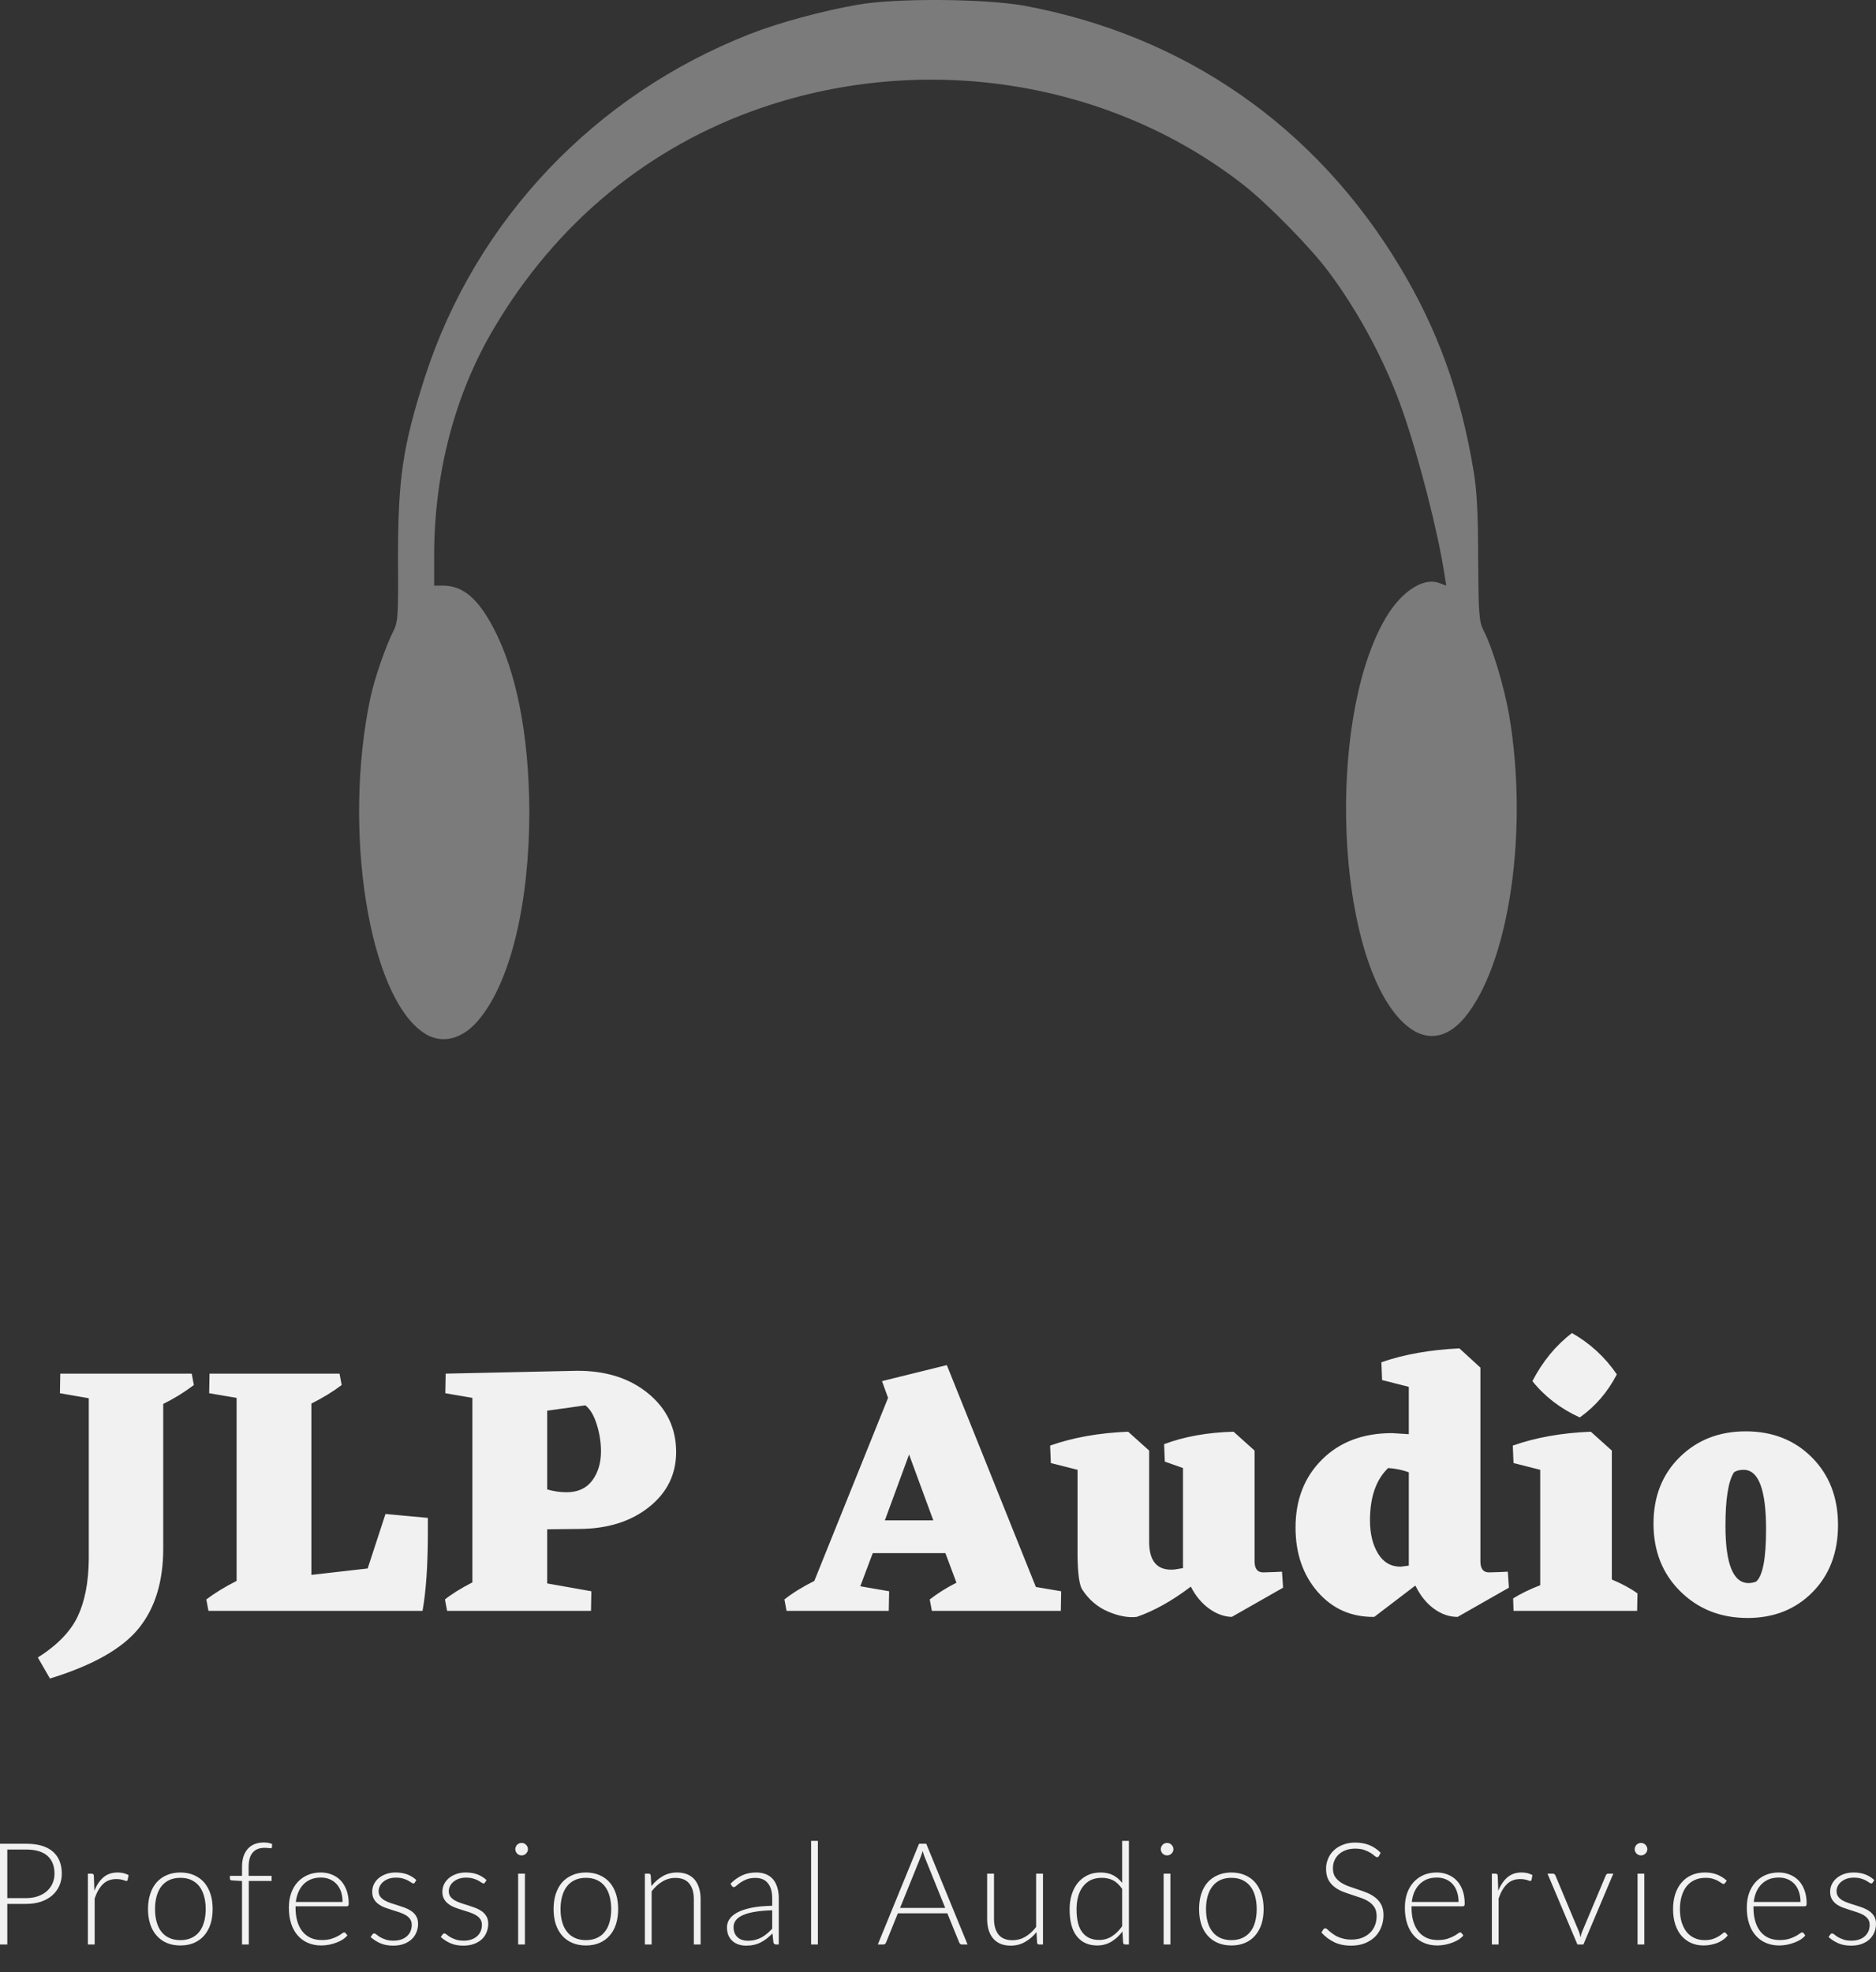 <svg id="SvgjsSvg1038" width="4755.573px" height="5000px" xmlns="http://www.w3.org/2000/svg" version="1.1" xmlns:xlink="http://www.w3.org/1999/xlink" xmlns:svgjs="http://svgjs.com/svgjs" viewBox="0 0 210.672 221.5"><rect x="0" y="0" width="210.672" height="221.5" fill="#333333" stroke="none"/><defs id="SvgjsDefs1039"></defs><g id="SvgjsG1041" transform="rotate(0 105.328 58.352)"><svg width="130" viewBox="0 0 95.241 85.51" xmlns="http://www.w3.org/2000/svg" version="1.1" xmlns:xlink="http://www.w3.org/1999/xlink" xmlns:svgjs="http://svgjs.com/svgjs" preserveAspectRatio="none" height="116.703" x="40.328" y="0"><g><svg data-color="1" xmlns:dc="http://purl.org/dc/elements/1.1/" xmlns:cc="http://creativecommons.org/ns#" xmlns:rdf="http://www.w3.org/1999/02/22-rdf-syntax-ns#" xmlns:svg="http://www.w3.org/2000/svg" xmlns="http://www.w3.org/2000/svg" xmlns:sodipodi="http://sodipodi.sourceforge.net/DTD/sodipodi-0.dtd" xmlns:inkscape="http://www.inkscape.org/namespaces/inkscape" version="1.1" x="0px" y="0px" viewBox="1.956 6.398 95.241 85.51" enable-background="new 0 0 100 100" xml:space="preserve" width="95.241" height="85.51" fill="rgb(123, 123, 123)"><path style="" d=""></path><g transform="translate(1.966,6.364)"><path d="M 5.28,85.004 C 0.78,81.957 -1.382,68.315 0.921,57.437 1.276,55.807 2.161,53.256 2.799,51.98 c 0.39,-0.744 0.425,-1.276 0.39,-5.953 0,-6.661 0.39,-9.283 2.232,-15.024 C 9.602,18.142 19.382,7.831 32.138,2.835 34.476,1.913 38.126,0.921 40.996,0.425 44.22,-0.142 51.413,-0.071 54.673,0.496 67.89,2.941 78.661,10.417 85.606,21.969 c 3.083,5.102 4.996,10.382 6.059,16.724 0.283,1.63 0.39,3.579 0.39,7.299 0.035,4.677 0.071,5.173 0.461,5.953 0.709,1.346 1.701,4.677 2.091,6.945 1.559,9.213 0.106,19.772 -3.331,24.449 -1.772,2.445 -3.898,2.587 -5.811,0.39 C 80.398,77.988 79.654,59.776 84.189,51.343 85.5,48.862 87.449,47.48 88.866,48.012 l 0.567,0.213 -0.142,-0.886 C 88.76,43.831 87.201,37.772 85.89,33.98 84.508,29.976 82.276,25.76 79.724,22.358 78.272,20.409 74.764,16.831 72.78,15.272 61.831,6.697 46.594,4.252 33.024,8.929 23.776,12.118 16.193,18.39 11.091,27.035 7.866,32.457 6.165,38.976 6.165,45.744 l 0,2.48 0.744,0 c 1.594,0 2.835,1.028 4.11,3.437 1.913,3.614 2.941,8.823 2.976,15.13 0,7.441 -1.488,13.819 -4.039,17.008 -1.382,1.772 -3.189,2.232 -4.677,1.205 l 0,0 z" style="" fill-rule="nonzero"></path></g></svg></g><defs id="SvgjsDefs1040"></defs></svg></g><g id="SvgjsG1043" transform="rotate(0 105.328 169.102)"><svg xmlns="http://www.w3.org/2000/svg" xmlns:xlink="http://www.w3.org/1999/xlink" width="202.156" viewBox="-1.24 14.52 202.16 38.8" overflow="visible" style="overflow: visible;" transform="" version="1.1" xmlns:svgjs="http://svgjs.com/svgjs" preserveAspectRatio="none" height="38.797" x="4.25" y="149.703" fill="#000000" stroke="none"><path stroke="none" fill="rgb(241, 241, 241)" d="M16.04 19.08L16.28 20.36L16.28 20.36Q14.64 21.60 12.84 22.48L12.84 22.48L12.84 38.72L12.84 38.72Q12.84 44.32 10.06 47.72L10.06 47.72L10.06 47.72Q7.28 51.12 0.12 53.32L0.12 53.32L-1.24 50.96L-1.24 50.96Q2.04 48.88 3.24 46.34L3.24 46.34L3.24 46.34Q4.44 43.80 4.48 39.92L4.48 39.92L4.48 21.84L1.24 21.28L1.28 19.08L16.04 19.08ZM42.56 35.28L42.56 36.80L42.56 36.80Q42.56 42.40 41.96 45.72L41.96 45.72L17.92 45.72L17.68 44.44L17.68 44.44Q19.16 43.32 21.08 42.36L21.08 42.36L21.08 21.80L18 21.28L18.04 19.08L32.64 19.08L32.88 20.36L32.88 20.36Q31.40 21.48 29.48 22.44L29.48 22.44L29.48 41.68L35.80 40.96L37.80 34.84L42.56 35.28ZM59.64 36.52L55.96 36.56L55.96 42.64L60.92 43.52L60.88 45.72L44.72 45.72L44.48 44.44L44.48 44.44Q45.56 43.56 47.56 42.52L47.56 42.52L47.56 21.80L44.52 21.28L44.56 19.08L59.24 18.76L59.24 18.76Q64.16 18.72 67.30 21.30L67.30 21.30L67.30 21.30Q70.44 23.88 70.44 27.88L70.44 27.88L70.44 27.88Q70.44 31.64 67.40 34.06L67.40 34.06L67.40 34.06Q64.36 36.48 59.64 36.52L59.64 36.52ZM60.24 22.64L55.96 23.24L55.96 32.08L55.96 32.08Q57.04 32.40 58.12 32.40L58.12 32.40L58.12 32.40Q60.04 32.40 61.02 31.08L61.02 31.08L61.02 31.08Q62 29.76 62 27.80L62 27.80L62 27.80Q62 26.28 61.52 24.76L61.52 24.76L61.52 24.76Q61.04 23.24 60.24 22.64L60.24 22.64ZM110.84 43.04L113.68 43.52L113.64 45.72L99.16 45.72L98.92 44.44L98.92 44.44Q100.32 43.36 101.92 42.56L101.92 42.56L100.68 39.24L92.52 39.24L91.12 42.96L94.36 43.52L94.32 45.72L82.84 45.72L82.60 44.44L82.60 44.44Q83.96 43.36 85.96 42.36L85.96 42.36L94.24 21.80L93.56 19.92L100.84 18.12L110.84 43.04ZM93.88 35.56L99.32 35.56L96.60 28.16L93.88 35.56ZM138.48 41.32L138.60 43.12L132.84 46.40L132.84 46.40Q131.52 46.36 130.28 45.46L130.28 45.46L130.28 45.46Q129.04 44.56 128.24 43L128.24 43L128.24 43Q125.08 45.40 122.16 46.40L122.16 46.40L122.16 46.40Q120.72 46.56 118.94 45.80L118.94 45.80L118.94 45.80Q117.16 45.04 116.04 43.32L116.04 43.32L116.04 43.32Q115.56 42.56 115.52 39.60L115.52 39.60L115.52 29.88L112.52 29.12L112.44 27.16L112.44 27.16Q116.28 25.80 121.20 25.60L121.20 25.60L123.56 27.72L123.56 37.96L123.56 37.96Q123.56 41.32 126.40 41.08L126.40 41.08L127.36 40.92L127.36 29.68L125.32 28.96L125.24 27L125.24 27Q128.64 25.72 133.04 25.60L133.04 25.60L135.40 27.72L135.40 40.16L135.40 40.16Q135.40 41.40 136.36 41.40L136.36 41.40L137.68 41.36L138.48 41.32ZM163.84 41.32L163.96 43.12L158.20 46.40L158.20 46.40Q156.80 46.40 155.54 45.48L155.54 45.48L155.54 45.48Q154.28 44.56 153.48 42.92L153.48 42.92L153.40 42.92L148.84 46.40L148.84 46.40Q144.96 46.44 142.48 43.58L142.48 43.58L142.48 43.58Q140 40.72 140 36.36L140 36.36L140 36.36Q140 31.68 142.98 28.72L142.98 28.72L142.98 28.72Q145.96 25.76 150.84 25.76L150.84 25.76L152.72 25.88L152.72 20.56L149.72 19.80L149.64 17.80L149.64 17.80Q153.44 16.48 158.40 16.24L158.40 16.24L160.76 18.40L160.76 40.16L160.76 40.16Q160.76 41.40 161.72 41.40L161.72 41.40L163.04 41.36L163.84 41.32ZM148.36 35.56L148.36 35.56L148.36 35.56Q148.36 37.80 149.26 39.28L149.26 39.28L149.26 39.28Q150.16 40.76 151.80 40.76L151.80 40.76L152.72 40.64L152.72 30.16L152.72 30.16Q151.64 29.76 150.40 29.68L150.40 29.68L150.40 29.68Q148.36 31.64 148.36 35.56ZM171.92 24L171.92 24L171.92 24Q168.68 22.52 166.60 19.92L166.60 19.92L166.60 19.92Q168.32 16.60 171.04 14.52L171.04 14.52L171.04 14.52Q174.08 16.24 176.08 19.16L176.08 19.16L176.08 19.16Q174.56 22.12 171.92 24ZM175.52 27.72L175.52 42.20L175.52 42.20Q177.24 42.92 178.40 43.76L178.40 43.76L178.36 45.72L164.48 45.72L164.44 44.32L164.44 44.32Q165.72 43.52 167.48 42.84L167.48 42.84L167.48 29.88L164.48 29.12L164.40 27.16L164.40 27.16Q168.24 25.80 173.16 25.60L173.16 25.60L175.52 27.72ZM180.20 35.92L180.20 35.92L180.20 35.92Q180.20 31.36 183.14 28.46L183.14 28.46L183.14 28.46Q186.08 25.56 190.56 25.56L190.56 25.56L190.56 25.56Q195.08 25.56 198 28.50L198 28.50L198 28.50Q200.92 31.44 200.92 36.08L200.92 36.08L200.92 36.08Q200.92 40.72 198.06 43.62L198.06 43.62L198.06 43.62Q195.20 46.52 190.76 46.52L190.76 46.52L190.76 46.52Q186.24 46.52 183.22 43.54L183.22 43.54L183.22 43.54Q180.20 40.56 180.20 35.92ZM191.72 42.44L191.72 42.44L191.72 42.44Q192.84 41.48 192.84 36.56L192.84 36.56L192.84 36.56Q192.84 29.88 190.32 29.88L190.32 29.88L190.32 29.88Q189.64 29.88 189.24 30.16L189.24 30.16L189.24 30.16Q188.28 31.64 188.28 36.16L188.28 36.16L188.28 36.16Q188.28 42.60 190.88 42.60L190.88 42.60L190.88 42.60Q191.28 42.60 191.72 42.44Z" transform="rotate(0 99.84 33.92)"></path><defs id="SvgjsDefs1042"></defs></svg></g><g id="SvgjsG1045" transform="rotate(0 105.336 212.617)"><svg xmlns="http://www.w3.org/2000/svg" xmlns:xlink="http://www.w3.org/1999/xlink" width="210.672" viewBox="1.92 4.15 210.68 11.77" overflow="visible" style="overflow: visible;" transform="" version="1.1" xmlns:svgjs="http://svgjs.com/svgjs" preserveAspectRatio="none" height="11.766" x="0" y="206.734" fill="#000000" stroke="none"><path stroke="none" fill="rgb(241, 241, 241)" d="M4.84 11.23L2.74 11.23L2.74 15.79L1.92 15.79L1.92 4.47L4.84 4.47L4.84 4.47Q6.83 4.47 7.84 5.34L7.84 5.34L7.84 5.34Q8.86 6.22 8.86 7.83L8.86 7.83L8.86 7.83Q8.86 8.58 8.58 9.20L8.58 9.20L8.58 9.20Q8.30 9.82 7.78 10.28L7.78 10.28L7.78 10.28Q7.26 10.73 6.52 10.98L6.52 10.98L6.52 10.98Q5.78 11.23 4.84 11.23L4.84 11.23ZM2.74 5.12L2.74 10.58L4.84 10.58L4.84 10.58Q5.59 10.58 6.18 10.37L6.18 10.37L6.18 10.37Q6.78 10.16 7.19 9.79L7.19 9.79L7.19 9.79Q7.60 9.42 7.82 8.92L7.82 8.92L7.82 8.92Q8.04 8.42 8.04 7.83L8.04 7.83L8.04 7.83Q8.04 6.53 7.24 5.82L7.24 5.82L7.24 5.82Q6.43 5.12 4.84 5.12L4.84 5.12L2.74 5.12ZM12.55 15.79L11.79 15.79L11.79 7.83L12.19 7.83L12.19 7.83Q12.33 7.83 12.39 7.89L12.39 7.89L12.39 7.89Q12.45 7.94 12.46 8.08L12.46 8.08L12.52 9.76L12.52 9.76Q12.90 8.79 13.54 8.24L13.54 8.24L13.54 8.24Q14.18 7.70 15.12 7.70L15.12 7.70L15.12 7.70Q15.48 7.70 15.78 7.77L15.78 7.77L15.78 7.77Q16.09 7.85 16.36 7.99L16.36 7.99L16.26 8.52L16.26 8.52Q16.23 8.65 16.10 8.65L16.10 8.65L16.10 8.65Q16.05 8.65 15.96 8.62L15.96 8.62L15.96 8.62Q15.87 8.58 15.74 8.54L15.74 8.54L15.74 8.54Q15.61 8.50 15.42 8.47L15.42 8.47L15.42 8.47Q15.22 8.44 14.98 8.44L14.98 8.44L14.98 8.44Q14.07 8.44 13.49 9L13.49 9L13.49 9Q12.91 9.56 12.55 10.62L12.55 10.62L12.55 15.79ZM22.18 7.70L22.18 7.70L22.18 7.70Q23.03 7.70 23.71 8.00L23.71 8.00L23.71 8.00Q24.38 8.29 24.85 8.82L24.85 8.82L24.85 8.82Q25.31 9.36 25.56 10.12L25.56 10.12L25.56 10.12Q25.80 10.87 25.80 11.81L25.80 11.81L25.80 11.81Q25.80 12.74 25.56 13.50L25.56 13.50L25.56 13.50Q25.31 14.25 24.85 14.78L24.85 14.78L24.85 14.78Q24.38 15.32 23.71 15.61L23.71 15.61L23.71 15.61Q23.03 15.90 22.18 15.90L22.18 15.90L22.18 15.90Q21.32 15.90 20.64 15.61L20.64 15.61L20.64 15.61Q19.97 15.32 19.50 14.78L19.50 14.78L19.50 14.78Q19.03 14.25 18.79 13.50L18.79 13.50L18.79 13.50Q18.54 12.74 18.54 11.81L18.54 11.81L18.54 11.81Q18.54 10.87 18.79 10.12L18.79 10.12L18.79 10.12Q19.03 9.36 19.50 8.82L19.50 8.82L19.50 8.82Q19.97 8.29 20.64 8.00L20.64 8.00L20.64 8.00Q21.32 7.70 22.18 7.70ZM22.18 15.30L22.18 15.30L22.18 15.30Q22.89 15.30 23.42 15.05L23.42 15.05L23.42 15.05Q23.95 14.81 24.31 14.35L24.31 14.35L24.31 14.35Q24.66 13.90 24.84 13.25L24.84 13.25L24.84 13.25Q25.02 12.61 25.02 11.81L25.02 11.81L25.02 11.81Q25.02 11.02 24.84 10.37L24.84 10.37L24.84 10.37Q24.66 9.72 24.31 9.26L24.31 9.26L24.31 9.26Q23.95 8.80 23.42 8.55L23.42 8.55L23.42 8.55Q22.89 8.30 22.18 8.30L22.18 8.30L22.18 8.30Q21.46 8.30 20.93 8.55L20.93 8.55L20.93 8.55Q20.40 8.80 20.04 9.26L20.04 9.26L20.04 9.26Q19.69 9.72 19.51 10.37L19.51 10.37L19.51 10.37Q19.33 11.02 19.33 11.81L19.33 11.81L19.33 11.81Q19.33 12.61 19.51 13.25L19.51 13.25L19.51 13.25Q19.69 13.90 20.04 14.35L20.04 14.35L20.04 14.35Q20.40 14.81 20.93 15.05L20.93 15.05L20.93 15.05Q21.46 15.30 22.18 15.30ZM29.86 15.79L29.10 15.79L29.10 8.66L27.98 8.59L27.98 8.59Q27.74 8.58 27.74 8.39L27.74 8.39L27.74 8.08L29.10 8.08L29.10 7.07L29.10 7.07Q29.10 6.39 29.27 5.88L29.27 5.88L29.27 5.88Q29.45 5.36 29.77 5.02L29.77 5.02L29.77 5.02Q30.09 4.67 30.54 4.50L30.54 4.50L30.54 4.50Q30.99 4.33 31.54 4.33L31.54 4.33L31.54 4.33Q31.78 4.33 32.04 4.37L32.04 4.37L32.04 4.37Q32.29 4.42 32.48 4.50L32.48 4.50L32.46 4.86L32.46 4.86Q32.45 4.98 32.30 4.98L32.30 4.98L32.30 4.98Q32.21 4.98 32.04 4.95L32.04 4.95L32.04 4.95Q31.88 4.93 31.64 4.93L31.64 4.93L31.64 4.93Q31.25 4.93 30.92 5.04L30.92 5.04L30.92 5.04Q30.58 5.16 30.34 5.42L30.34 5.42L30.34 5.42Q30.10 5.67 29.97 6.08L29.97 6.08L29.97 6.08Q29.84 6.50 29.84 7.10L29.84 7.10L29.84 8.08L32.42 8.08L32.42 8.65L29.86 8.65L29.86 15.79ZM37.95 7.70L37.95 7.70L37.95 7.70Q38.62 7.70 39.20 7.94L39.20 7.94L39.20 7.94Q39.77 8.17 40.19 8.61L40.19 8.61L40.19 8.61Q40.61 9.06 40.84 9.70L40.84 9.70L40.84 9.70Q41.08 10.35 41.08 11.19L41.08 11.19L41.08 11.19Q41.08 11.37 41.03 11.43L41.03 11.43L41.03 11.43Q40.98 11.50 40.86 11.50L40.86 11.50L35.11 11.50L35.11 11.65L35.11 11.65Q35.11 12.54 35.32 13.22L35.32 13.22L35.32 13.22Q35.53 13.90 35.91 14.36L35.91 14.36L35.91 14.36Q36.30 14.82 36.84 15.06L36.84 15.06L36.84 15.06Q37.38 15.29 38.06 15.29L38.06 15.29L38.06 15.29Q38.66 15.29 39.10 15.16L39.10 15.16L39.10 15.16Q39.54 15.02 39.84 14.86L39.84 14.86L39.84 14.86Q40.14 14.70 40.31 14.56L40.31 14.56L40.31 14.56Q40.49 14.43 40.57 14.43L40.57 14.43L40.57 14.43Q40.67 14.43 40.73 14.51L40.73 14.51L40.94 14.77L40.94 14.77Q40.74 15.01 40.43 15.22L40.43 15.22L40.43 15.22Q40.11 15.42 39.72 15.57L39.72 15.57L39.72 15.57Q39.34 15.72 38.89 15.81L38.89 15.81L38.89 15.81Q38.45 15.90 38 15.90L38 15.90L38 15.90Q37.18 15.90 36.51 15.61L36.51 15.61L36.51 15.61Q35.84 15.33 35.36 14.78L35.36 14.78L35.36 14.78Q34.88 14.24 34.62 13.45L34.62 13.45L34.62 13.45Q34.36 12.66 34.36 11.65L34.36 11.65L34.36 11.65Q34.36 10.79 34.60 10.07L34.60 10.07L34.60 10.07Q34.85 9.34 35.31 8.82L35.31 8.82L35.31 8.82Q35.77 8.30 36.44 8L36.44 8L36.44 8Q37.10 7.70 37.95 7.70ZM37.96 8.27L37.96 8.27L37.96 8.27Q37.34 8.27 36.86 8.46L36.86 8.46L36.86 8.46Q36.37 8.66 36.01 9.02L36.01 9.02L36.01 9.02Q35.66 9.38 35.44 9.88L35.44 9.88L35.44 9.88Q35.22 10.38 35.14 11.01L35.14 11.01L40.39 11.01L40.39 11.01Q40.39 10.37 40.22 9.86L40.22 9.86L40.22 9.86Q40.04 9.35 39.72 9L39.72 9L39.72 9Q39.40 8.65 38.95 8.46L38.95 8.46L38.95 8.46Q38.50 8.27 37.96 8.27ZM48.68 8.55L48.51 8.82L48.51 8.82Q48.46 8.93 48.34 8.93L48.34 8.93L48.34 8.93Q48.25 8.93 48.11 8.83L48.11 8.83L48.11 8.83Q47.97 8.73 47.74 8.60L47.74 8.60L47.74 8.60Q47.51 8.48 47.18 8.38L47.18 8.38L47.18 8.38Q46.85 8.28 46.37 8.28L46.37 8.28L46.37 8.28Q45.94 8.28 45.58 8.40L45.58 8.40L45.58 8.40Q45.22 8.53 44.97 8.74L44.97 8.74L44.97 8.74Q44.72 8.94 44.58 9.22L44.58 9.22L44.58 9.22Q44.44 9.50 44.44 9.80L44.44 9.80L44.44 9.80Q44.44 10.18 44.63 10.42L44.63 10.42L44.63 10.42Q44.82 10.67 45.14 10.85L45.14 10.85L45.14 10.85Q45.45 11.02 45.84 11.15L45.84 11.15L45.84 11.15Q46.24 11.28 46.66 11.41L46.66 11.41L46.66 11.41Q47.07 11.54 47.47 11.69L47.47 11.69L47.47 11.69Q47.86 11.85 48.18 12.08L48.18 12.08L48.18 12.08Q48.49 12.31 48.68 12.65L48.68 12.65L48.68 12.65Q48.87 12.98 48.87 13.46L48.87 13.46L48.87 13.46Q48.87 13.98 48.68 14.43L48.68 14.43L48.68 14.43Q48.50 14.88 48.14 15.21L48.14 15.21L48.14 15.21Q47.78 15.54 47.26 15.73L47.26 15.73L47.26 15.73Q46.74 15.92 46.08 15.92L46.08 15.92L46.08 15.92Q45.24 15.92 44.63 15.65L44.63 15.65L44.63 15.65Q44.02 15.38 43.54 14.95L43.54 14.95L43.73 14.68L43.73 14.68Q43.77 14.62 43.82 14.58L43.82 14.58L43.82 14.58Q43.86 14.55 43.95 14.55L43.95 14.55L43.95 14.55Q44.06 14.55 44.21 14.68L44.21 14.68L44.21 14.68Q44.36 14.81 44.60 14.96L44.60 14.96L44.60 14.96Q44.85 15.10 45.21 15.23L45.21 15.23L45.21 15.23Q45.58 15.36 46.11 15.36L46.11 15.36L46.11 15.36Q46.62 15.36 47 15.22L47 15.22L47 15.22Q47.38 15.08 47.64 14.84L47.64 14.84L47.64 14.84Q47.90 14.60 48.03 14.28L48.03 14.28L48.03 14.28Q48.16 13.95 48.16 13.59L48.16 13.59L48.16 13.59Q48.16 13.19 47.97 12.93L47.97 12.93L47.97 12.93Q47.78 12.66 47.46 12.48L47.46 12.48L47.46 12.48Q47.15 12.30 46.76 12.17L46.76 12.17L46.76 12.17Q46.36 12.04 45.94 11.91L45.94 11.91L45.94 11.91Q45.52 11.78 45.12 11.63L45.12 11.63L45.12 11.63Q44.73 11.48 44.42 11.25L44.42 11.25L44.42 11.25Q44.10 11.02 43.91 10.68L43.91 10.68L43.91 10.68Q43.72 10.35 43.72 9.86L43.72 9.86L43.72 9.86Q43.72 9.43 43.90 9.04L43.90 9.04L43.90 9.04Q44.09 8.65 44.43 8.35L44.43 8.35L44.43 8.35Q44.77 8.06 45.26 7.88L45.26 7.88L45.26 7.88Q45.74 7.70 46.35 7.70L46.35 7.70L46.35 7.70Q47.08 7.70 47.64 7.91L47.64 7.91L47.64 7.91Q48.21 8.12 48.68 8.55L48.68 8.55ZM56.56 8.55L56.39 8.82L56.39 8.82Q56.34 8.93 56.22 8.93L56.22 8.93L56.22 8.93Q56.13 8.93 55.99 8.83L55.99 8.83L55.99 8.83Q55.85 8.73 55.62 8.60L55.62 8.60L55.62 8.60Q55.39 8.48 55.06 8.38L55.06 8.38L55.06 8.38Q54.73 8.28 54.25 8.28L54.25 8.28L54.25 8.28Q53.82 8.28 53.46 8.40L53.46 8.40L53.46 8.40Q53.10 8.53 52.85 8.74L52.85 8.74L52.85 8.74Q52.60 8.94 52.46 9.22L52.46 9.22L52.46 9.22Q52.32 9.50 52.32 9.80L52.32 9.80L52.32 9.80Q52.32 10.18 52.51 10.42L52.51 10.42L52.51 10.42Q52.70 10.67 53.02 10.85L53.02 10.85L53.02 10.85Q53.33 11.02 53.72 11.15L53.72 11.15L53.72 11.15Q54.12 11.28 54.54 11.41L54.54 11.41L54.54 11.41Q54.95 11.54 55.35 11.69L55.35 11.69L55.35 11.69Q55.74 11.85 56.06 12.08L56.06 12.08L56.06 12.08Q56.37 12.31 56.56 12.65L56.56 12.65L56.56 12.65Q56.75 12.98 56.75 13.46L56.75 13.46L56.75 13.46Q56.75 13.98 56.56 14.43L56.56 14.43L56.56 14.43Q56.38 14.88 56.02 15.21L56.02 15.21L56.02 15.21Q55.66 15.54 55.14 15.73L55.14 15.73L55.14 15.73Q54.62 15.92 53.96 15.92L53.96 15.92L53.96 15.92Q53.12 15.92 52.51 15.65L52.51 15.65L52.51 15.65Q51.90 15.38 51.42 14.95L51.42 14.95L51.61 14.68L51.61 14.68Q51.65 14.62 51.70 14.58L51.70 14.58L51.70 14.58Q51.74 14.55 51.83 14.55L51.83 14.55L51.83 14.55Q51.94 14.55 52.09 14.68L52.09 14.68L52.09 14.68Q52.24 14.81 52.48 14.96L52.48 14.96L52.48 14.96Q52.73 15.10 53.09 15.23L53.09 15.23L53.09 15.23Q53.46 15.36 53.99 15.36L53.99 15.36L53.99 15.36Q54.50 15.36 54.88 15.22L54.88 15.22L54.88 15.22Q55.26 15.08 55.52 14.84L55.52 14.84L55.52 14.84Q55.78 14.60 55.91 14.28L55.91 14.28L55.91 14.28Q56.04 13.95 56.04 13.59L56.04 13.59L56.04 13.59Q56.04 13.19 55.85 12.93L55.85 12.93L55.85 12.93Q55.66 12.66 55.34 12.48L55.34 12.48L55.34 12.48Q55.03 12.30 54.64 12.17L54.64 12.17L54.64 12.17Q54.24 12.04 53.82 11.91L53.82 11.91L53.82 11.91Q53.40 11.78 53.00 11.63L53.00 11.63L53.00 11.63Q52.61 11.48 52.30 11.25L52.30 11.25L52.30 11.25Q51.98 11.02 51.79 10.68L51.79 10.68L51.79 10.68Q51.60 10.35 51.60 9.86L51.60 9.86L51.60 9.86Q51.60 9.43 51.78 9.04L51.78 9.04L51.78 9.04Q51.97 8.65 52.31 8.35L52.31 8.35L52.31 8.35Q52.65 8.06 53.14 7.88L53.14 7.88L53.14 7.88Q53.62 7.70 54.23 7.70L54.23 7.70L54.23 7.70Q54.96 7.70 55.52 7.91L55.52 7.91L55.52 7.91Q56.09 8.12 56.56 8.55L56.56 8.55ZM60.11 7.83L60.87 7.83L60.87 15.79L60.11 15.79L60.11 7.83ZM61.21 5.09L61.21 5.09L61.21 5.09Q61.21 5.23 61.15 5.36L61.15 5.36L61.15 5.36Q61.09 5.48 60.99 5.58L60.99 5.58L60.99 5.58Q60.90 5.67 60.77 5.73L60.77 5.73L60.77 5.73Q60.64 5.78 60.50 5.78L60.50 5.78L60.50 5.78Q60.35 5.78 60.22 5.73L60.22 5.73L60.22 5.73Q60.10 5.67 60.00 5.58L60.00 5.58L60.00 5.58Q59.90 5.48 59.85 5.36L59.85 5.36L59.85 5.36Q59.79 5.23 59.79 5.09L59.79 5.09L59.79 5.09Q59.79 4.94 59.85 4.81L59.85 4.81L59.85 4.81Q59.90 4.68 60.00 4.58L60.00 4.58L60.00 4.58Q60.10 4.49 60.22 4.43L60.22 4.43L60.22 4.43Q60.35 4.38 60.50 4.38L60.50 4.38L60.50 4.38Q60.64 4.38 60.77 4.43L60.77 4.43L60.77 4.43Q60.90 4.49 60.99 4.58L60.99 4.58L60.99 4.58Q61.09 4.68 61.15 4.81L61.15 4.81L61.15 4.81Q61.21 4.94 61.21 5.09ZM67.72 7.70L67.72 7.70L67.72 7.70Q68.58 7.70 69.25 8.00L69.25 8.00L69.25 8.00Q69.93 8.29 70.39 8.82L70.39 8.82L70.39 8.82Q70.86 9.36 71.10 10.12L71.10 10.12L71.10 10.12Q71.34 10.87 71.34 11.81L71.34 11.81L71.34 11.81Q71.34 12.74 71.10 13.50L71.10 13.50L71.10 13.50Q70.86 14.25 70.39 14.78L70.39 14.78L70.39 14.78Q69.93 15.32 69.25 15.61L69.25 15.61L69.25 15.61Q68.58 15.90 67.72 15.90L67.72 15.90L67.72 15.90Q66.86 15.90 66.19 15.61L66.19 15.61L66.19 15.61Q65.51 15.32 65.04 14.78L65.04 14.78L65.04 14.78Q64.58 14.25 64.33 13.50L64.33 13.50L64.33 13.50Q64.09 12.74 64.09 11.81L64.09 11.81L64.09 11.81Q64.09 10.87 64.33 10.12L64.33 10.12L64.33 10.12Q64.58 9.36 65.04 8.82L65.04 8.82L65.04 8.82Q65.51 8.29 66.19 8.00L66.19 8.00L66.19 8.00Q66.86 7.70 67.72 7.70ZM67.72 15.30L67.72 15.30L67.72 15.30Q68.43 15.30 68.96 15.05L68.96 15.05L68.96 15.05Q69.50 14.81 69.85 14.35L69.85 14.35L69.85 14.35Q70.21 13.90 70.38 13.25L70.38 13.25L70.38 13.25Q70.56 12.61 70.56 11.81L70.56 11.81L70.56 11.81Q70.56 11.02 70.38 10.37L70.38 10.37L70.38 10.37Q70.21 9.72 69.85 9.26L69.85 9.26L69.85 9.26Q69.50 8.80 68.96 8.55L68.96 8.55L68.96 8.55Q68.43 8.30 67.72 8.30L67.72 8.30L67.72 8.30Q67.01 8.30 66.48 8.55L66.48 8.55L66.48 8.55Q65.94 8.80 65.59 9.26L65.59 9.26L65.59 9.26Q65.23 9.72 65.05 10.37L65.05 10.37L65.05 10.37Q64.87 11.02 64.87 11.81L64.87 11.81L64.87 11.81Q64.87 12.61 65.05 13.25L65.05 13.25L65.05 13.25Q65.23 13.90 65.59 14.35L65.59 14.35L65.59 14.35Q65.94 14.81 66.48 15.05L66.48 15.05L66.48 15.05Q67.01 15.30 67.72 15.30ZM75.10 15.79L74.34 15.79L74.34 7.83L74.76 7.83L74.76 7.83Q74.97 7.83 75 8.03L75 8.03L75.07 9.23L75.07 9.23Q75.62 8.54 76.34 8.12L76.34 8.12L76.34 8.12Q77.06 7.70 77.95 7.70L77.95 7.70L77.95 7.70Q78.61 7.70 79.11 7.91L79.11 7.91L79.11 7.91Q79.61 8.12 79.94 8.51L79.94 8.51L79.94 8.51Q80.26 8.90 80.43 9.46L80.43 9.46L80.43 9.46Q80.60 10.01 80.60 10.70L80.60 10.70L80.60 15.79L79.84 15.79L79.84 10.70L79.84 10.70Q79.84 9.58 79.33 8.95L79.33 8.95L79.33 8.95Q78.82 8.31 77.76 8.31L77.76 8.31L77.76 8.31Q76.98 8.31 76.30 8.72L76.30 8.72L76.30 8.72Q75.63 9.12 75.10 9.82L75.10 9.82L75.10 15.79ZM89.38 15.79L89.08 15.79L89.08 15.79Q88.84 15.79 88.78 15.57L88.78 15.57L88.67 14.55L88.67 14.55Q88.34 14.87 88.02 15.13L88.02 15.13L88.02 15.13Q87.70 15.38 87.34 15.56L87.34 15.56L87.34 15.56Q86.99 15.74 86.58 15.83L86.58 15.83L86.58 15.83Q86.18 15.92 85.69 15.92L85.69 15.92L85.69 15.92Q85.28 15.92 84.90 15.80L84.90 15.80L84.90 15.80Q84.51 15.68 84.22 15.43L84.22 15.43L84.22 15.43Q83.92 15.18 83.74 14.80L83.74 14.80L83.74 14.80Q83.56 14.41 83.56 13.86L83.56 13.86L83.56 13.86Q83.56 13.36 83.85 12.93L83.85 12.93L83.85 12.93Q84.14 12.50 84.75 12.18L84.75 12.18L84.75 12.18Q85.36 11.86 86.32 11.66L86.32 11.66L86.32 11.66Q87.29 11.47 88.64 11.44L88.64 11.44L88.64 10.61L88.64 10.61Q88.64 9.50 88.16 8.91L88.16 8.91L88.16 8.91Q87.69 8.31 86.75 8.31L86.75 8.31L86.75 8.31Q86.18 8.31 85.77 8.47L85.77 8.47L85.77 8.47Q85.37 8.63 85.09 8.82L85.09 8.82L85.09 8.82Q84.81 9.02 84.63 9.18L84.63 9.18L84.63 9.18Q84.46 9.34 84.34 9.34L84.34 9.34L84.34 9.34Q84.18 9.34 84.10 9.19L84.10 9.19L83.96 8.96L83.96 8.96Q84.58 8.34 85.27 8.02L85.27 8.02L85.27 8.02Q85.96 7.70 86.83 7.70L86.83 7.70L86.83 7.70Q87.47 7.70 87.95 7.90L87.95 7.90L87.95 7.90Q88.43 8.10 88.75 8.48L88.75 8.48L88.75 8.48Q89.06 8.86 89.22 9.40L89.22 9.40L89.22 9.40Q89.38 9.94 89.38 10.61L89.38 10.61L89.38 15.79ZM85.88 15.37L85.88 15.37L85.88 15.37Q86.34 15.37 86.73 15.27L86.73 15.27L86.73 15.27Q87.12 15.17 87.45 14.99L87.45 14.99L87.45 14.99Q87.78 14.81 88.07 14.56L88.07 14.56L88.07 14.56Q88.36 14.31 88.64 14.02L88.64 14.02L88.64 11.95L88.64 11.95Q87.50 11.98 86.68 12.12L86.68 12.12L86.68 12.12Q85.86 12.26 85.33 12.50L85.33 12.50L85.33 12.50Q84.80 12.74 84.55 13.08L84.55 13.08L84.55 13.08Q84.30 13.41 84.30 13.83L84.30 13.83L84.30 13.83Q84.30 14.23 84.43 14.52L84.43 14.52L84.43 14.52Q84.56 14.82 84.78 15.00L84.78 15.00L84.78 15.00Q84.99 15.19 85.28 15.28L85.28 15.28L85.28 15.28Q85.57 15.37 85.88 15.37ZM93.01 4.15L93.77 4.15L93.77 15.79L93.01 15.79L93.01 4.15ZM105.94 4.47L110.58 15.79L109.94 15.79L109.94 15.79Q109.83 15.79 109.76 15.73L109.76 15.73L109.76 15.73Q109.69 15.67 109.65 15.58L109.65 15.58L108.31 12.29L102.75 12.29L101.42 15.58L101.42 15.58Q101.39 15.66 101.31 15.73L101.31 15.73L101.31 15.73Q101.23 15.79 101.12 15.79L101.12 15.79L100.50 15.79L105.13 4.47L105.94 4.47ZM105.31 5.97L103 11.68L108.07 11.68L105.76 5.96L105.76 5.96Q105.70 5.82 105.65 5.65L105.65 5.65L105.65 5.65Q105.59 5.48 105.54 5.29L105.54 5.29L105.54 5.29Q105.48 5.48 105.42 5.65L105.42 5.65L105.42 5.65Q105.37 5.82 105.31 5.97L105.31 5.97ZM112.78 7.83L113.55 7.83L113.55 12.92L113.55 12.92Q113.55 14.04 114.06 14.68L114.06 14.68L114.06 14.68Q114.58 15.31 115.62 15.31L115.62 15.31L115.62 15.31Q116.40 15.31 117.07 14.92L117.07 14.92L117.07 14.92Q117.74 14.52 118.28 13.82L118.28 13.82L118.28 7.83L119.05 7.83L119.05 15.79L118.62 15.79L118.62 15.79Q118.40 15.79 118.39 15.58L118.39 15.58L118.32 14.40L118.32 14.40Q117.77 15.09 117.04 15.50L117.04 15.50L117.04 15.50Q116.32 15.92 115.43 15.92L115.43 15.92L115.43 15.92Q114.77 15.92 114.27 15.71L114.27 15.71L114.27 15.71Q113.78 15.50 113.45 15.11L113.45 15.11L113.45 15.11Q113.12 14.72 112.95 14.17L112.95 14.17L112.95 14.17Q112.78 13.62 112.78 12.92L112.78 12.92L112.78 7.83ZM128.70 15.79L128.28 15.79L128.28 15.79Q128.08 15.79 128.05 15.58L128.05 15.58L127.97 14.33L127.97 14.33Q127.44 15.05 126.73 15.47L126.73 15.47L126.73 15.47Q126.02 15.90 125.14 15.90L125.14 15.90L125.14 15.90Q123.68 15.90 122.86 14.88L122.86 14.88L122.86 14.88Q122.04 13.86 122.04 11.83L122.04 11.83L122.04 11.83Q122.04 10.96 122.27 10.20L122.27 10.20L122.27 10.20Q122.50 9.45 122.94 8.89L122.94 8.89L122.94 8.89Q123.38 8.34 124.03 8.02L124.03 8.02L124.03 8.02Q124.67 7.70 125.51 7.70L125.51 7.70L125.51 7.70Q126.32 7.70 126.91 8.00L126.91 8.00L126.91 8.00Q127.50 8.30 127.94 8.87L127.94 8.87L127.94 4.15L128.70 4.15L128.70 15.79ZM125.36 15.28L125.36 15.28L125.36 15.28Q126.15 15.28 126.79 14.87L126.79 14.87L126.79 14.87Q127.43 14.46 127.94 13.74L127.94 13.74L127.94 9.54L127.94 9.54Q127.47 8.86 126.92 8.58L126.92 8.58L126.92 8.58Q126.36 8.30 125.66 8.30L125.66 8.30L125.66 8.30Q124.95 8.30 124.42 8.55L124.42 8.55L124.42 8.55Q123.90 8.81 123.54 9.28L123.54 9.28L123.54 9.28Q123.18 9.74 123.00 10.40L123.00 10.40L123.00 10.40Q122.82 11.05 122.82 11.83L122.82 11.83L122.82 11.83Q122.82 13.61 123.48 14.44L123.48 14.44L123.48 14.44Q124.14 15.28 125.36 15.28ZM132.60 7.83L133.36 7.83L133.36 15.79L132.60 15.79L132.60 7.83ZM133.70 5.09L133.70 5.09L133.70 5.09Q133.70 5.23 133.64 5.36L133.64 5.36L133.64 5.36Q133.58 5.48 133.48 5.58L133.48 5.58L133.48 5.58Q133.38 5.67 133.26 5.73L133.26 5.73L133.26 5.73Q133.13 5.78 132.98 5.78L132.98 5.78L132.98 5.78Q132.84 5.78 132.71 5.73L132.71 5.73L132.71 5.73Q132.58 5.67 132.49 5.58L132.49 5.58L132.49 5.58Q132.39 5.48 132.34 5.36L132.34 5.36L132.34 5.36Q132.28 5.23 132.28 5.09L132.28 5.09L132.28 5.09Q132.28 4.94 132.34 4.81L132.34 4.81L132.34 4.81Q132.39 4.68 132.49 4.58L132.49 4.58L132.49 4.58Q132.58 4.49 132.71 4.43L132.71 4.43L132.71 4.43Q132.84 4.38 132.98 4.38L132.98 4.38L132.98 4.38Q133.13 4.38 133.26 4.43L133.26 4.43L133.26 4.43Q133.38 4.49 133.48 4.58L133.48 4.58L133.48 4.58Q133.58 4.68 133.64 4.81L133.64 4.81L133.64 4.81Q133.70 4.94 133.70 5.09ZM140.21 7.70L140.21 7.70L140.21 7.70Q141.06 7.70 141.74 8.00L141.74 8.00L141.74 8.00Q142.42 8.29 142.88 8.82L142.88 8.82L142.88 8.82Q143.34 9.36 143.59 10.12L143.59 10.12L143.59 10.12Q143.83 10.87 143.83 11.81L143.83 11.81L143.83 11.81Q143.83 12.74 143.59 13.50L143.59 13.50L143.59 13.50Q143.34 14.25 142.88 14.78L142.88 14.78L142.88 14.78Q142.42 15.32 141.74 15.61L141.74 15.61L141.74 15.61Q141.06 15.90 140.21 15.90L140.21 15.90L140.21 15.90Q139.35 15.90 138.68 15.61L138.68 15.61L138.68 15.61Q138.00 15.32 137.53 14.78L137.53 14.78L137.53 14.78Q137.06 14.25 136.82 13.50L136.82 13.50L136.82 13.50Q136.58 12.74 136.58 11.81L136.58 11.81L136.58 11.81Q136.58 10.87 136.82 10.12L136.82 10.12L136.82 10.12Q137.06 9.36 137.53 8.82L137.53 8.82L137.53 8.82Q138.00 8.29 138.68 8.00L138.68 8.00L138.68 8.00Q139.35 7.70 140.21 7.70ZM140.21 15.30L140.21 15.30L140.21 15.30Q140.92 15.30 141.45 15.05L141.45 15.05L141.45 15.05Q141.98 14.81 142.34 14.35L142.34 14.35L142.34 14.35Q142.70 13.90 142.87 13.25L142.87 13.25L142.87 13.25Q143.05 12.61 143.05 11.81L143.05 11.81L143.05 11.81Q143.05 11.02 142.87 10.37L142.87 10.37L142.87 10.37Q142.70 9.72 142.34 9.26L142.34 9.26L142.34 9.26Q141.98 8.80 141.45 8.55L141.45 8.55L141.45 8.55Q140.92 8.30 140.21 8.30L140.21 8.30L140.21 8.30Q139.50 8.30 138.96 8.55L138.96 8.55L138.96 8.55Q138.43 8.80 138.08 9.26L138.08 9.26L138.08 9.26Q137.72 9.72 137.54 10.37L137.54 10.37L137.54 10.37Q137.36 11.02 137.36 11.81L137.36 11.81L137.36 11.81Q137.36 12.61 137.54 13.25L137.54 13.25L137.54 13.25Q137.72 13.90 138.08 14.35L138.08 14.35L138.08 14.35Q138.43 14.81 138.96 15.05L138.96 15.05L138.96 15.05Q139.50 15.30 140.21 15.30ZM156.97 5.48L156.78 5.85L156.78 5.85Q156.70 5.98 156.57 5.98L156.57 5.98L156.57 5.98Q156.46 5.98 156.30 5.84L156.30 5.84L156.30 5.84Q156.14 5.69 155.86 5.51L155.86 5.51L155.86 5.51Q155.58 5.33 155.16 5.18L155.16 5.18L155.16 5.18Q154.74 5.02 154.12 5.02L154.12 5.02L154.12 5.02Q153.50 5.02 153.04 5.20L153.04 5.20L153.04 5.20Q152.57 5.38 152.25 5.68L152.25 5.68L152.25 5.68Q151.94 5.98 151.77 6.38L151.77 6.38L151.77 6.38Q151.61 6.78 151.61 7.22L151.61 7.22L151.61 7.22Q151.61 7.80 151.85 8.18L151.85 8.18L151.85 8.18Q152.10 8.55 152.50 8.82L152.50 8.82L152.50 8.82Q152.90 9.08 153.40 9.26L153.40 9.26L153.40 9.26Q153.91 9.44 154.45 9.62L154.45 9.62L154.45 9.62Q154.98 9.79 155.49 10.00L155.49 10.00L155.49 10.00Q156.00 10.22 156.40 10.54L156.40 10.54L156.40 10.54Q156.80 10.86 157.04 11.32L157.04 11.32L157.04 11.32Q157.29 11.79 157.29 12.49L157.29 12.49L157.29 12.49Q157.29 13.20 157.04 13.83L157.04 13.83L157.04 13.83Q156.80 14.46 156.34 14.92L156.34 14.92L156.34 14.92Q155.87 15.38 155.20 15.65L155.20 15.65L155.20 15.65Q154.53 15.92 153.66 15.92L153.66 15.92L153.66 15.92Q152.54 15.92 151.74 15.52L151.74 15.52L151.74 15.52Q150.93 15.13 150.32 14.44L150.32 14.44L150.54 14.09L150.54 14.09Q150.64 13.97 150.77 13.97L150.77 13.97L150.77 13.97Q150.84 13.97 150.95 14.06L150.95 14.06L150.95 14.06Q151.06 14.16 151.22 14.30L151.22 14.30L151.22 14.30Q151.38 14.44 151.61 14.60L151.61 14.60L151.61 14.60Q151.83 14.77 152.13 14.91L152.13 14.91L152.13 14.91Q152.42 15.05 152.81 15.14L152.81 15.14L152.81 15.14Q153.19 15.24 153.68 15.24L153.68 15.24L153.68 15.24Q154.35 15.24 154.88 15.04L154.88 15.04L154.88 15.04Q155.41 14.83 155.77 14.48L155.77 14.48L155.77 14.48Q156.14 14.13 156.33 13.64L156.33 13.64L156.33 13.64Q156.52 13.16 156.52 12.61L156.52 12.61L156.52 12.61Q156.52 12.01 156.28 11.62L156.28 11.62L156.28 11.62Q156.03 11.23 155.63 10.97L155.63 10.97L155.63 10.97Q155.23 10.71 154.72 10.54L154.72 10.54L154.72 10.54Q154.22 10.36 153.68 10.19L153.68 10.19L153.68 10.19Q153.14 10.02 152.64 9.82L152.64 9.82L152.64 9.82Q152.13 9.61 151.73 9.28L151.73 9.28L151.73 9.28Q151.33 8.96 151.08 8.48L151.08 8.48L151.08 8.48Q150.84 7.99 150.84 7.26L150.84 7.26L150.84 7.26Q150.84 6.70 151.06 6.17L151.06 6.17L151.06 6.17Q151.27 5.64 151.69 5.24L151.69 5.24L151.69 5.24Q152.10 4.83 152.72 4.59L152.72 4.59L152.72 4.59Q153.33 4.34 154.11 4.34L154.11 4.34L154.11 4.34Q154.99 4.34 155.69 4.62L155.69 4.62L155.69 4.62Q156.39 4.90 156.97 5.48L156.97 5.48ZM163.28 7.70L163.28 7.70L163.28 7.70Q163.95 7.70 164.52 7.94L164.52 7.94L164.52 7.94Q165.10 8.17 165.52 8.61L165.52 8.61L165.52 8.61Q165.94 9.06 166.17 9.70L166.17 9.70L166.17 9.70Q166.41 10.35 166.41 11.19L166.41 11.19L166.41 11.19Q166.41 11.37 166.36 11.43L166.36 11.43L166.36 11.43Q166.30 11.50 166.19 11.50L166.19 11.50L160.44 11.50L160.44 11.65L160.44 11.65Q160.44 12.54 160.65 13.22L160.65 13.22L160.65 13.22Q160.86 13.90 161.24 14.36L161.24 14.36L161.24 14.36Q161.62 14.82 162.17 15.06L162.17 15.06L162.17 15.06Q162.71 15.29 163.38 15.29L163.38 15.29L163.38 15.29Q163.98 15.29 164.42 15.16L164.42 15.16L164.42 15.16Q164.86 15.02 165.16 14.86L165.16 14.86L165.16 14.86Q165.46 14.70 165.64 14.56L165.64 14.56L165.64 14.56Q165.82 14.43 165.90 14.43L165.90 14.43L165.90 14.43Q166.00 14.43 166.06 14.51L166.06 14.51L166.26 14.77L166.26 14.77Q166.07 15.01 165.76 15.22L165.76 15.22L165.76 15.22Q165.44 15.42 165.05 15.57L165.05 15.57L165.05 15.57Q164.66 15.72 164.22 15.81L164.22 15.81L164.22 15.81Q163.78 15.90 163.33 15.90L163.33 15.90L163.33 15.90Q162.51 15.90 161.84 15.61L161.84 15.61L161.84 15.61Q161.17 15.33 160.69 14.78L160.69 14.78L160.69 14.78Q160.21 14.24 159.95 13.45L159.95 13.45L159.95 13.45Q159.69 12.66 159.69 11.65L159.69 11.65L159.69 11.65Q159.69 10.79 159.93 10.07L159.93 10.07L159.93 10.07Q160.18 9.34 160.64 8.82L160.64 8.82L160.64 8.82Q161.10 8.30 161.76 8L161.76 8L161.76 8Q162.43 7.70 163.28 7.70ZM163.29 8.27L163.29 8.27L163.29 8.27Q162.67 8.27 162.18 8.46L162.18 8.46L162.18 8.46Q161.70 8.66 161.34 9.02L161.34 9.02L161.34 9.02Q160.98 9.38 160.76 9.88L160.76 9.88L160.76 9.88Q160.54 10.38 160.47 11.01L160.47 11.01L165.72 11.01L165.72 11.01Q165.72 10.37 165.54 9.86L165.54 9.86L165.54 9.86Q165.37 9.35 165.05 9L165.05 9L165.05 9Q164.73 8.65 164.28 8.46L164.28 8.46L164.28 8.46Q163.83 8.27 163.29 8.27ZM170.22 15.79L169.46 15.79L169.46 7.83L169.86 7.83L169.86 7.83Q169.99 7.83 170.05 7.89L170.05 7.89L170.05 7.89Q170.11 7.94 170.12 8.08L170.12 8.08L170.18 9.76L170.18 9.76Q170.57 8.79 171.21 8.24L171.21 8.24L171.21 8.24Q171.85 7.70 172.78 7.70L172.78 7.70L172.78 7.70Q173.14 7.70 173.45 7.77L173.45 7.77L173.45 7.77Q173.75 7.85 174.02 7.99L174.02 7.99L173.92 8.52L173.92 8.52Q173.90 8.65 173.76 8.65L173.76 8.65L173.76 8.65Q173.71 8.65 173.62 8.62L173.62 8.62L173.62 8.62Q173.54 8.58 173.40 8.54L173.40 8.54L173.40 8.54Q173.27 8.50 173.08 8.47L173.08 8.47L173.08 8.47Q172.89 8.44 172.64 8.44L172.64 8.44L172.64 8.44Q171.74 8.44 171.16 9L171.16 9L171.16 9Q170.58 9.56 170.22 10.62L170.22 10.62L170.22 15.79ZM183.10 7.83L179.74 15.79L179.07 15.79L175.71 7.83L176.31 7.83L176.31 7.83Q176.42 7.83 176.49 7.89L176.49 7.89L176.49 7.89Q176.56 7.95 176.59 8.02L176.59 8.02L179.22 14.30L179.22 14.30Q179.30 14.49 179.34 14.66L179.34 14.66L179.34 14.66Q179.38 14.82 179.42 14.99L179.42 14.99L179.42 14.99Q179.46 14.82 179.50 14.65L179.50 14.65L179.50 14.65Q179.54 14.48 179.62 14.30L179.62 14.30L182.26 8.02L182.26 8.02Q182.30 7.94 182.36 7.88L182.36 7.88L182.36 7.88Q182.43 7.83 182.53 7.83L182.53 7.83L183.10 7.83ZM185.82 7.83L186.58 7.83L186.58 15.79L185.82 15.79L185.82 7.83ZM186.92 5.09L186.92 5.09L186.92 5.09Q186.92 5.23 186.86 5.36L186.86 5.36L186.86 5.36Q186.80 5.48 186.70 5.58L186.70 5.58L186.70 5.58Q186.61 5.67 186.48 5.73L186.48 5.73L186.48 5.73Q186.35 5.78 186.21 5.78L186.21 5.78L186.21 5.78Q186.06 5.78 185.94 5.73L185.94 5.73L185.94 5.73Q185.81 5.67 185.71 5.58L185.71 5.58L185.71 5.58Q185.62 5.48 185.56 5.36L185.56 5.36L185.56 5.36Q185.50 5.23 185.50 5.09L185.50 5.09L185.50 5.09Q185.50 4.94 185.56 4.81L185.56 4.81L185.56 4.81Q185.62 4.68 185.71 4.58L185.71 4.58L185.71 4.58Q185.81 4.49 185.94 4.43L185.94 4.43L185.94 4.43Q186.06 4.38 186.21 4.38L186.21 4.38L186.21 4.38Q186.35 4.38 186.48 4.43L186.48 4.43L186.48 4.43Q186.61 4.49 186.70 4.58L186.70 4.58L186.70 4.58Q186.80 4.68 186.86 4.81L186.86 4.81L186.86 4.81Q186.92 4.94 186.92 5.09ZM195.84 8.62L195.64 8.90L195.64 8.90Q195.60 8.94 195.56 8.96L195.56 8.96L195.56 8.96Q195.53 8.99 195.46 8.99L195.46 8.99L195.46 8.99Q195.38 8.99 195.24 8.88L195.24 8.88L195.24 8.88Q195.10 8.78 194.87 8.65L194.87 8.65L194.87 8.65Q194.64 8.52 194.29 8.41L194.29 8.41L194.29 8.41Q193.94 8.30 193.45 8.30L193.45 8.30L193.45 8.30Q192.76 8.30 192.23 8.55L192.23 8.55L192.23 8.55Q191.70 8.79 191.33 9.25L191.33 9.25L191.33 9.25Q190.97 9.70 190.78 10.35L190.78 10.35L190.78 10.35Q190.58 11 190.58 11.81L190.58 11.81L190.58 11.81Q190.58 12.65 190.78 13.30L190.78 13.30L190.78 13.30Q190.98 13.94 191.34 14.39L191.34 14.39L191.34 14.39Q191.70 14.83 192.21 15.06L192.21 15.06L192.21 15.06Q192.72 15.30 193.34 15.30L193.34 15.30L193.34 15.30Q193.92 15.30 194.31 15.16L194.31 15.16L194.31 15.16Q194.70 15.02 194.95 14.86L194.95 14.86L194.95 14.86Q195.20 14.70 195.35 14.57L195.35 14.57L195.35 14.57Q195.50 14.43 195.58 14.43L195.58 14.43L195.58 14.43Q195.69 14.43 195.74 14.51L195.74 14.51L195.95 14.77L195.95 14.77Q195.77 15.01 195.49 15.22L195.49 15.22L195.49 15.22Q195.21 15.42 194.86 15.58L194.86 15.58L194.86 15.58Q194.50 15.73 194.09 15.81L194.09 15.81L194.09 15.81Q193.68 15.90 193.23 15.90L193.23 15.90L193.23 15.90Q192.47 15.90 191.84 15.62L191.84 15.62L191.84 15.62Q191.22 15.34 190.76 14.82L190.76 14.82L190.76 14.82Q190.31 14.30 190.06 13.54L190.06 13.54L190.06 13.54Q189.81 12.78 189.81 11.81L189.81 11.81L189.81 11.81Q189.81 10.90 190.05 10.14L190.05 10.14L190.05 10.14Q190.29 9.39 190.75 8.85L190.75 8.85L190.75 8.85Q191.21 8.30 191.88 8.00L191.88 8.00L191.88 8.00Q192.54 7.70 193.41 7.70L193.41 7.70L193.41 7.70Q194.18 7.70 194.79 7.95L194.79 7.95L194.79 7.95Q195.39 8.20 195.84 8.62L195.84 8.62ZM201.68 7.70L201.68 7.70L201.68 7.70Q202.35 7.70 202.92 7.94L202.92 7.94L202.92 7.94Q203.50 8.17 203.92 8.61L203.92 8.61L203.92 8.61Q204.34 9.06 204.57 9.70L204.57 9.70L204.57 9.70Q204.81 10.35 204.81 11.19L204.81 11.19L204.81 11.19Q204.81 11.37 204.76 11.43L204.76 11.43L204.76 11.43Q204.70 11.50 204.59 11.50L204.59 11.50L198.84 11.50L198.84 11.65L198.84 11.65Q198.84 12.54 199.05 13.22L199.05 13.22L199.05 13.22Q199.26 13.90 199.64 14.36L199.64 14.36L199.64 14.36Q200.02 14.82 200.57 15.06L200.57 15.06L200.57 15.06Q201.11 15.29 201.78 15.29L201.78 15.29L201.78 15.29Q202.38 15.29 202.82 15.16L202.82 15.16L202.82 15.16Q203.26 15.02 203.56 14.86L203.56 14.86L203.56 14.86Q203.86 14.70 204.04 14.56L204.04 14.56L204.04 14.56Q204.22 14.43 204.30 14.43L204.30 14.43L204.30 14.43Q204.40 14.43 204.46 14.51L204.46 14.51L204.66 14.77L204.66 14.77Q204.47 15.01 204.16 15.22L204.16 15.22L204.16 15.22Q203.84 15.42 203.45 15.57L203.45 15.57L203.45 15.57Q203.06 15.72 202.62 15.81L202.62 15.81L202.62 15.81Q202.18 15.90 201.73 15.90L201.73 15.90L201.73 15.90Q200.91 15.90 200.24 15.61L200.24 15.61L200.24 15.61Q199.57 15.33 199.09 14.78L199.09 14.78L199.09 14.78Q198.61 14.24 198.35 13.45L198.35 13.45L198.35 13.45Q198.09 12.66 198.09 11.65L198.09 11.65L198.09 11.65Q198.09 10.79 198.33 10.07L198.33 10.07L198.33 10.07Q198.58 9.34 199.04 8.82L199.04 8.82L199.04 8.82Q199.50 8.30 200.16 8L200.16 8L200.16 8Q200.83 7.70 201.68 7.70ZM201.69 8.27L201.69 8.27L201.69 8.27Q201.07 8.27 200.58 8.46L200.58 8.46L200.58 8.46Q200.10 8.66 199.74 9.02L199.74 9.02L199.74 9.02Q199.38 9.38 199.16 9.88L199.16 9.88L199.16 9.88Q198.94 10.38 198.87 11.01L198.87 11.01L204.12 11.01L204.12 11.01Q204.12 10.37 203.94 9.86L203.94 9.86L203.94 9.86Q203.77 9.35 203.45 9L203.45 9L203.45 9Q203.13 8.65 202.68 8.46L202.68 8.46L202.68 8.46Q202.23 8.27 201.69 8.27ZM212.41 8.55L212.24 8.82L212.24 8.82Q212.18 8.93 212.06 8.93L212.06 8.93L212.06 8.93Q211.98 8.93 211.84 8.83L211.84 8.83L211.84 8.83Q211.70 8.73 211.47 8.60L211.47 8.60L211.47 8.60Q211.24 8.48 210.91 8.38L210.91 8.38L210.91 8.38Q210.58 8.28 210.10 8.28L210.10 8.28L210.10 8.28Q209.66 8.28 209.31 8.40L209.31 8.40L209.31 8.40Q208.95 8.53 208.70 8.74L208.70 8.74L208.70 8.74Q208.45 8.94 208.31 9.22L208.31 9.22L208.31 9.22Q208.17 9.50 208.17 9.80L208.17 9.80L208.17 9.80Q208.17 10.18 208.36 10.42L208.36 10.42L208.36 10.42Q208.55 10.67 208.86 10.85L208.86 10.85L208.86 10.85Q209.18 11.02 209.57 11.15L209.57 11.15L209.57 11.15Q209.97 11.28 210.38 11.41L210.38 11.41L210.38 11.41Q210.80 11.54 211.20 11.69L211.20 11.69L211.20 11.69Q211.59 11.85 211.90 12.08L211.90 12.08L211.90 12.08Q212.22 12.31 212.41 12.65L212.41 12.65L212.41 12.65Q212.60 12.98 212.60 13.46L212.60 13.46L212.60 13.46Q212.60 13.98 212.41 14.43L212.41 14.43L212.41 14.43Q212.22 14.88 211.87 15.21L211.87 15.21L211.87 15.21Q211.51 15.54 210.99 15.73L210.99 15.73L210.99 15.73Q210.47 15.92 209.81 15.92L209.81 15.92L209.81 15.92Q208.97 15.92 208.36 15.65L208.36 15.65L208.36 15.65Q207.75 15.38 207.27 14.95L207.27 14.95L207.46 14.68L207.46 14.68Q207.50 14.62 207.54 14.58L207.54 14.58L207.54 14.58Q207.59 14.55 207.68 14.55L207.68 14.55L207.68 14.55Q207.78 14.55 207.94 14.68L207.94 14.68L207.94 14.68Q208.09 14.81 208.33 14.96L208.33 14.96L208.33 14.96Q208.58 15.10 208.94 15.23L208.94 15.23L208.94 15.23Q209.30 15.36 209.84 15.36L209.84 15.36L209.84 15.36Q210.34 15.36 210.73 15.22L210.73 15.22L210.73 15.22Q211.11 15.08 211.37 14.84L211.37 14.84L211.37 14.84Q211.62 14.60 211.76 14.28L211.76 14.28L211.76 14.28Q211.89 13.95 211.89 13.59L211.89 13.59L211.89 13.59Q211.89 13.19 211.70 12.93L211.70 12.93L211.70 12.93Q211.50 12.66 211.19 12.48L211.19 12.48L211.19 12.48Q210.88 12.30 210.48 12.17L210.48 12.17L210.48 12.17Q210.09 12.04 209.67 11.91L209.67 11.91L209.67 11.91Q209.25 11.78 208.85 11.63L208.85 11.63L208.85 11.63Q208.46 11.48 208.14 11.25L208.14 11.25L208.14 11.25Q207.83 11.02 207.64 10.68L207.64 10.68L207.64 10.68Q207.45 10.35 207.45 9.86L207.45 9.86L207.45 9.86Q207.45 9.43 207.63 9.04L207.63 9.04L207.63 9.04Q207.82 8.65 208.16 8.35L208.16 8.35L208.16 8.35Q208.50 8.06 208.98 7.88L208.98 7.88L208.98 7.88Q209.47 7.70 210.08 7.70L210.08 7.70L210.08 7.70Q210.81 7.70 211.37 7.91L211.37 7.91L211.37 7.91Q211.94 8.12 212.41 8.55L212.41 8.55Z" transform="rotate(0 107.26 10.035)"></path><defs id="SvgjsDefs1044"></defs></svg></g></svg>